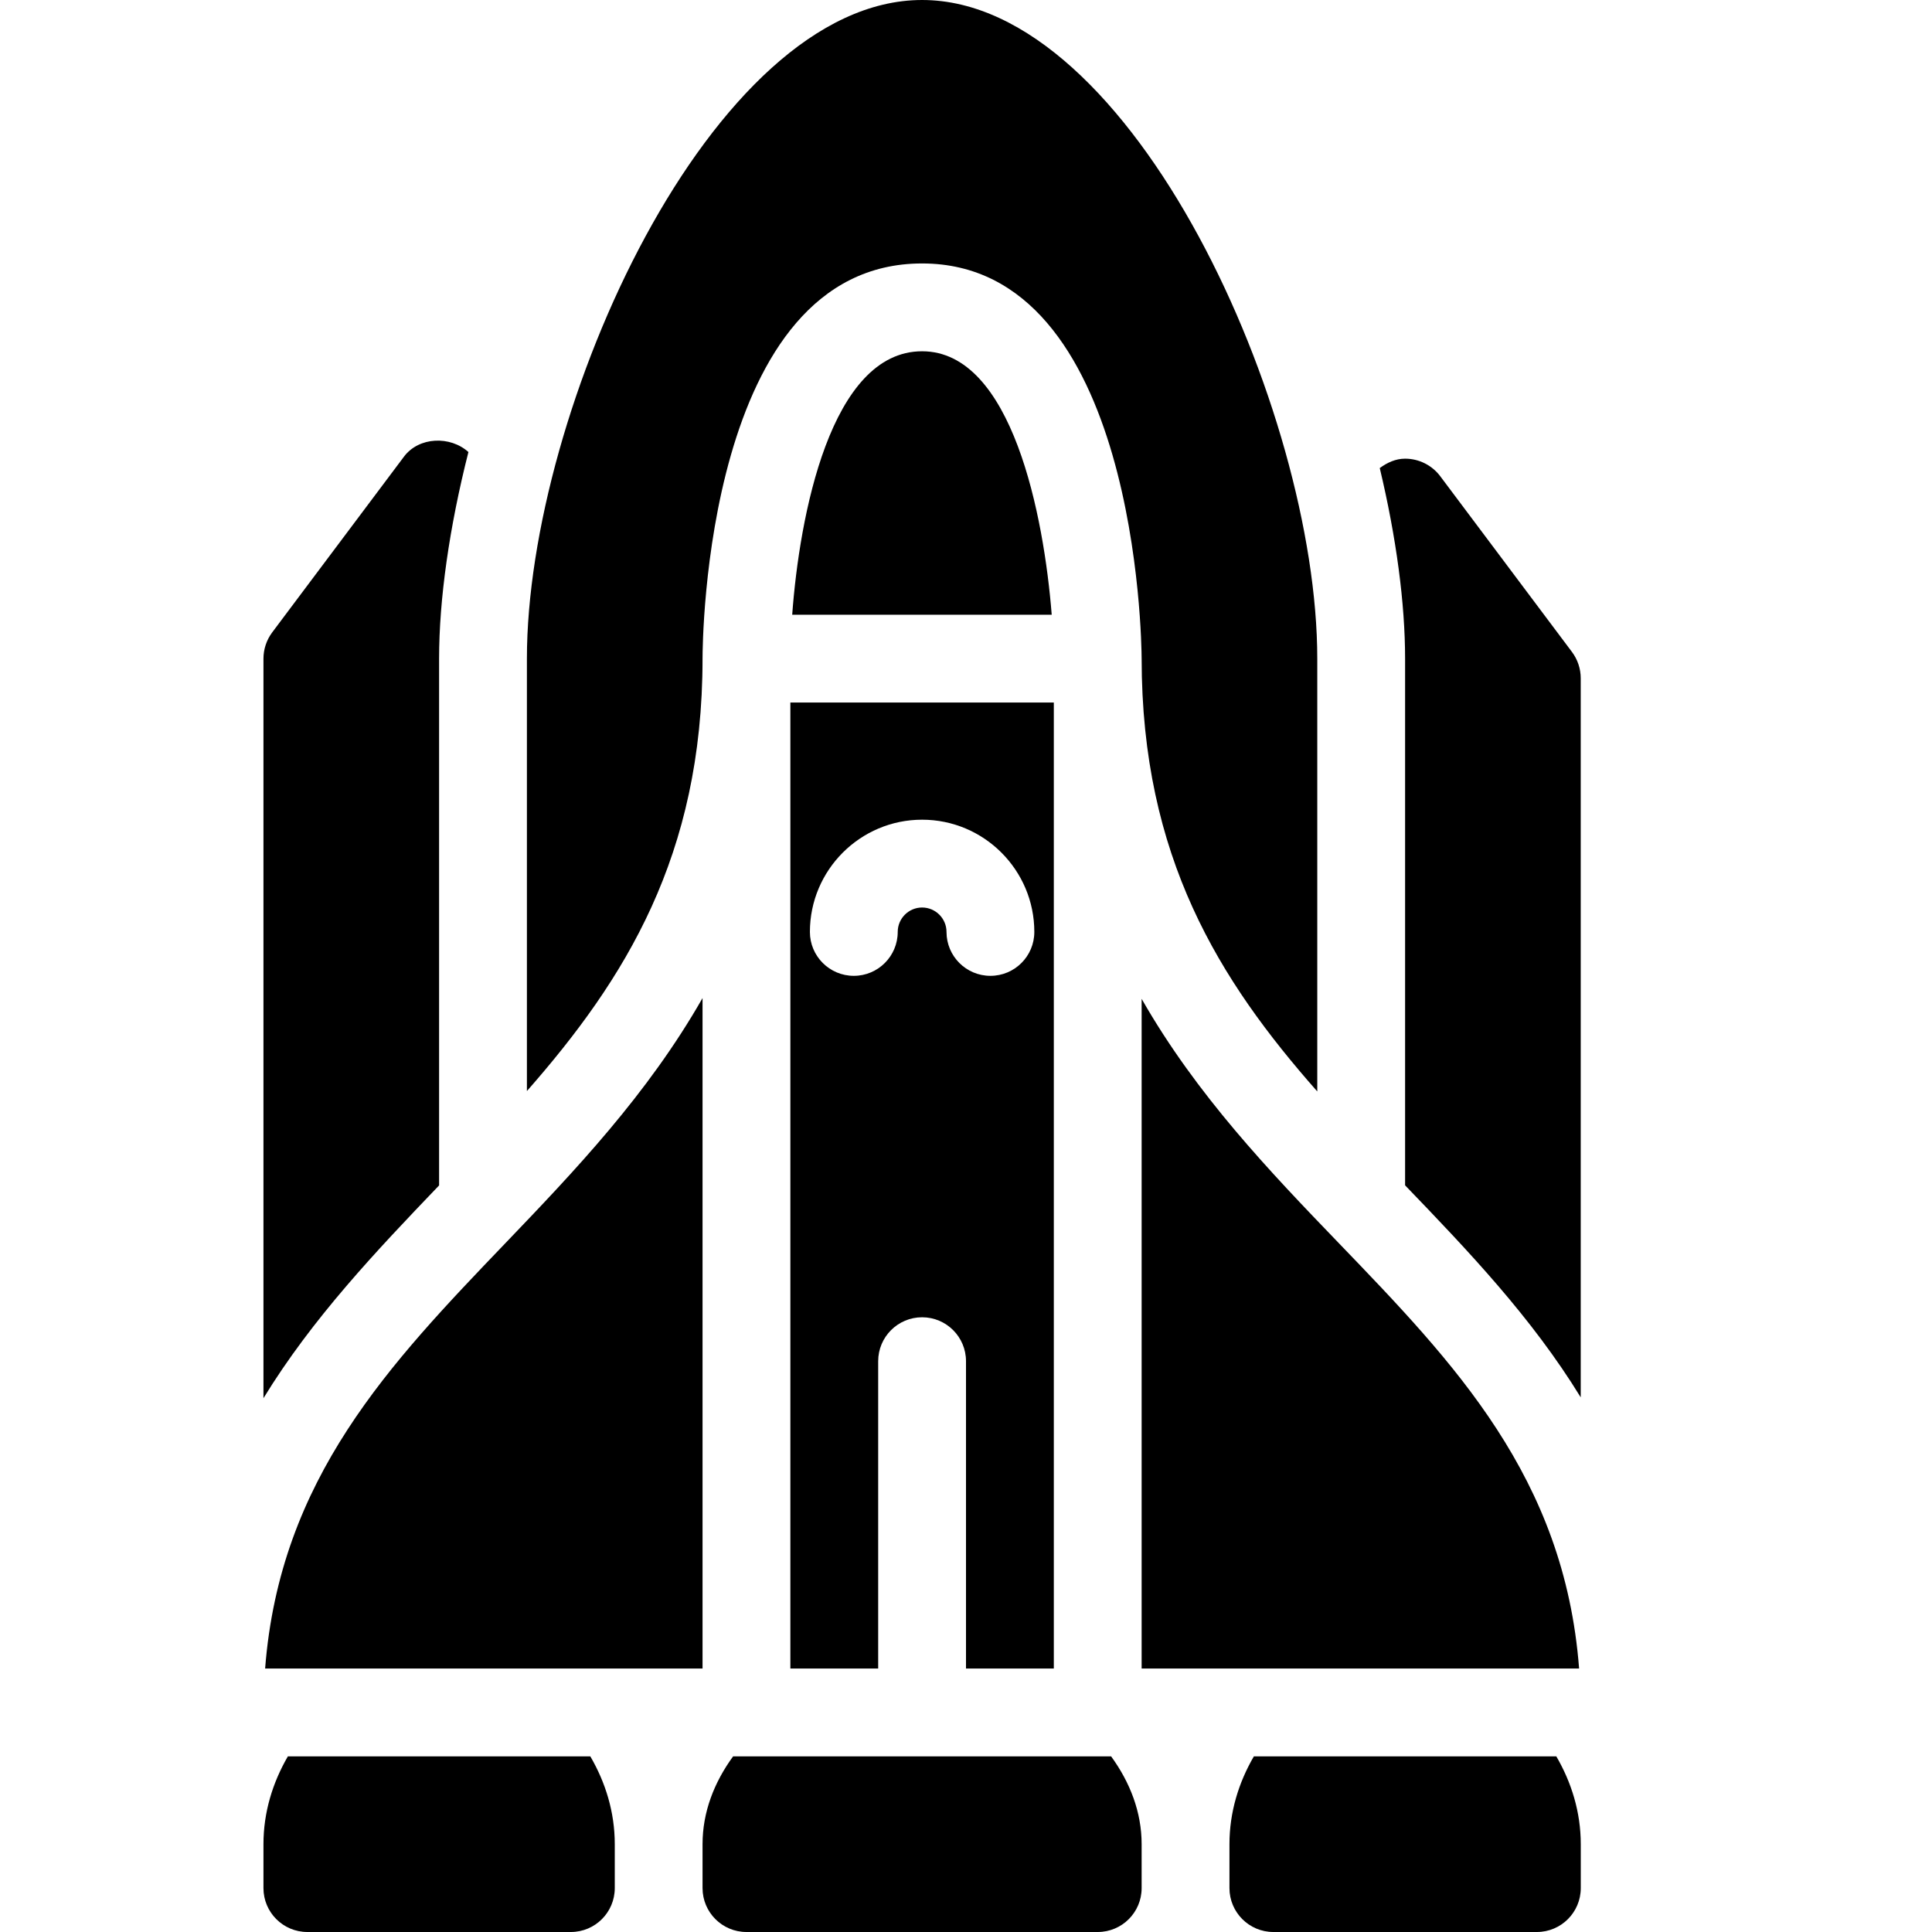 <?xml version="1.0" encoding="UTF-8" standalone="no"?>
<svg width="44px" height="44px" viewBox="0 0 44 44" version="1.1" xmlns="http://www.w3.org/2000/svg" xmlns:xlink="http://www.w3.org/1999/xlink">
    <!-- Generator: Sketch 3.7.2 (28276) - http://www.bohemiancoding.com/sketch -->
    <title>spa-shuttle</title>
    <desc>Created with Sketch.</desc>
    <defs></defs>
    <g id="44px-Glyph" stroke="none" stroke-width="1" fill="none" fill-rule="evenodd">
        <g id="spa-shuttle" fill="#000000">
            <path d="M26,38 L35.963,38 C35.629,33.646 33.126,31.047 30.487,28.308 C28.923,26.684 27.255,24.945 26,22.748 L26,38 Z" id="Fill-208"></path>
            <path d="M16,38 L16,22.73 C14.746,24.929 13.078,26.676 11.514,28.308 C8.875,31.06 6.373,33.67 6.038,38 L16,38 Z" id="Fill-209"></path>
            <path d="M22.556,22.224 C22.003,22.224 21.556,21.776 21.556,21.224 C21.556,20.918 21.307,20.668 21,20.668 C20.694,20.668 20.445,20.918 20.445,21.224 C20.445,21.776 19.997,22.224 19.445,22.224 C18.892,22.224 18.445,21.776 18.445,21.224 C18.445,19.815 19.591,18.668 21,18.668 C22.41,18.668 23.556,19.815 23.556,21.224 C23.556,21.776 23.109,22.224 22.556,22.224 L22.556,22.224 Z M18,16 L18,38 L20,38 L20,31 C20,30.448 20.448,30 21,30 C21.553,30 22,30.448 22,31 L22,38 L24,38 L24,16 L18,16 Z" id="Fill-210"></path>
            <path d="M10,15 C10,13.649 10.232,12.012 10.668,10.295 C10.255,9.922 9.542,9.944 9.2,10.4 L6.2,14.401 C6.07,14.575 6,14.785 6,15.001 L6,31.843 C7.116,30.021 8.566,28.494 10,26.997 L10,15 Z" id="Fill-211"></path>
            <path d="M21,8 C18.912,8 18.205,11.764 18.042,14 L23.952,14 C23.776,11.765 23.055,8 21,8" id="Fill-212"></path>
            <path d="M35.8,14.847 L32.8,10.845 C32.611,10.594 32.315,10.446 32,10.446 C31.785,10.446 31.593,10.535 31.423,10.66 C31.801,12.243 32,13.745 32,15 L32,26.995 C33.435,28.485 34.884,30.004 36,31.824 L36,15.447 C36,15.231 35.93,15.02 35.8,14.847" id="Fill-213"></path>
            <path d="M16,15 C16,14.632 16.057,6 21,6 C25.896,6 25.998,14.627 26,14.995 C26,19.517 27.769,22.329 30,24.857 L30,15 C30,9.349 25.794,0 21,0 C16.206,0 12,9.349 12,15 L12,24.848 C14.231,22.309 16,19.493 16,15" id="Fill-214"></path>
            <path d="M6.556,40 C6.213,40.591 6,41.268 6,42 L6,43 C6,43.552 6.447,44 7,44 L13.001,44 C13.553,44 14.001,43.552 14.001,43 L14.001,42 C14.001,41.268 13.789,40.591 13.444,40 L6.556,40 Z" id="Fill-215"></path>
            <path d="M28.556,40 C28.212,40.591 28,41.268 28,42 L28,43 C28,43.552 28.448,44 29,44 L35.001,44 C35.553,44 36.001,43.552 36.001,43 L36.001,42 C36.001,41.268 35.788,40.591 35.444,40 L28.556,40 Z" id="Fill-216"></path>
            <path d="M16.696,40 C16.265,40.591 16,41.268 16,42 L16,43 C16,43.552 16.448,44 17,44 L25,44 C25.553,44 26,43.552 26,43 L26,42 C26,41.268 25.735,40.591 25.305,40 L16.696,40 Z" id="Fill-217"></path>
        </g>
    </g>
</svg>